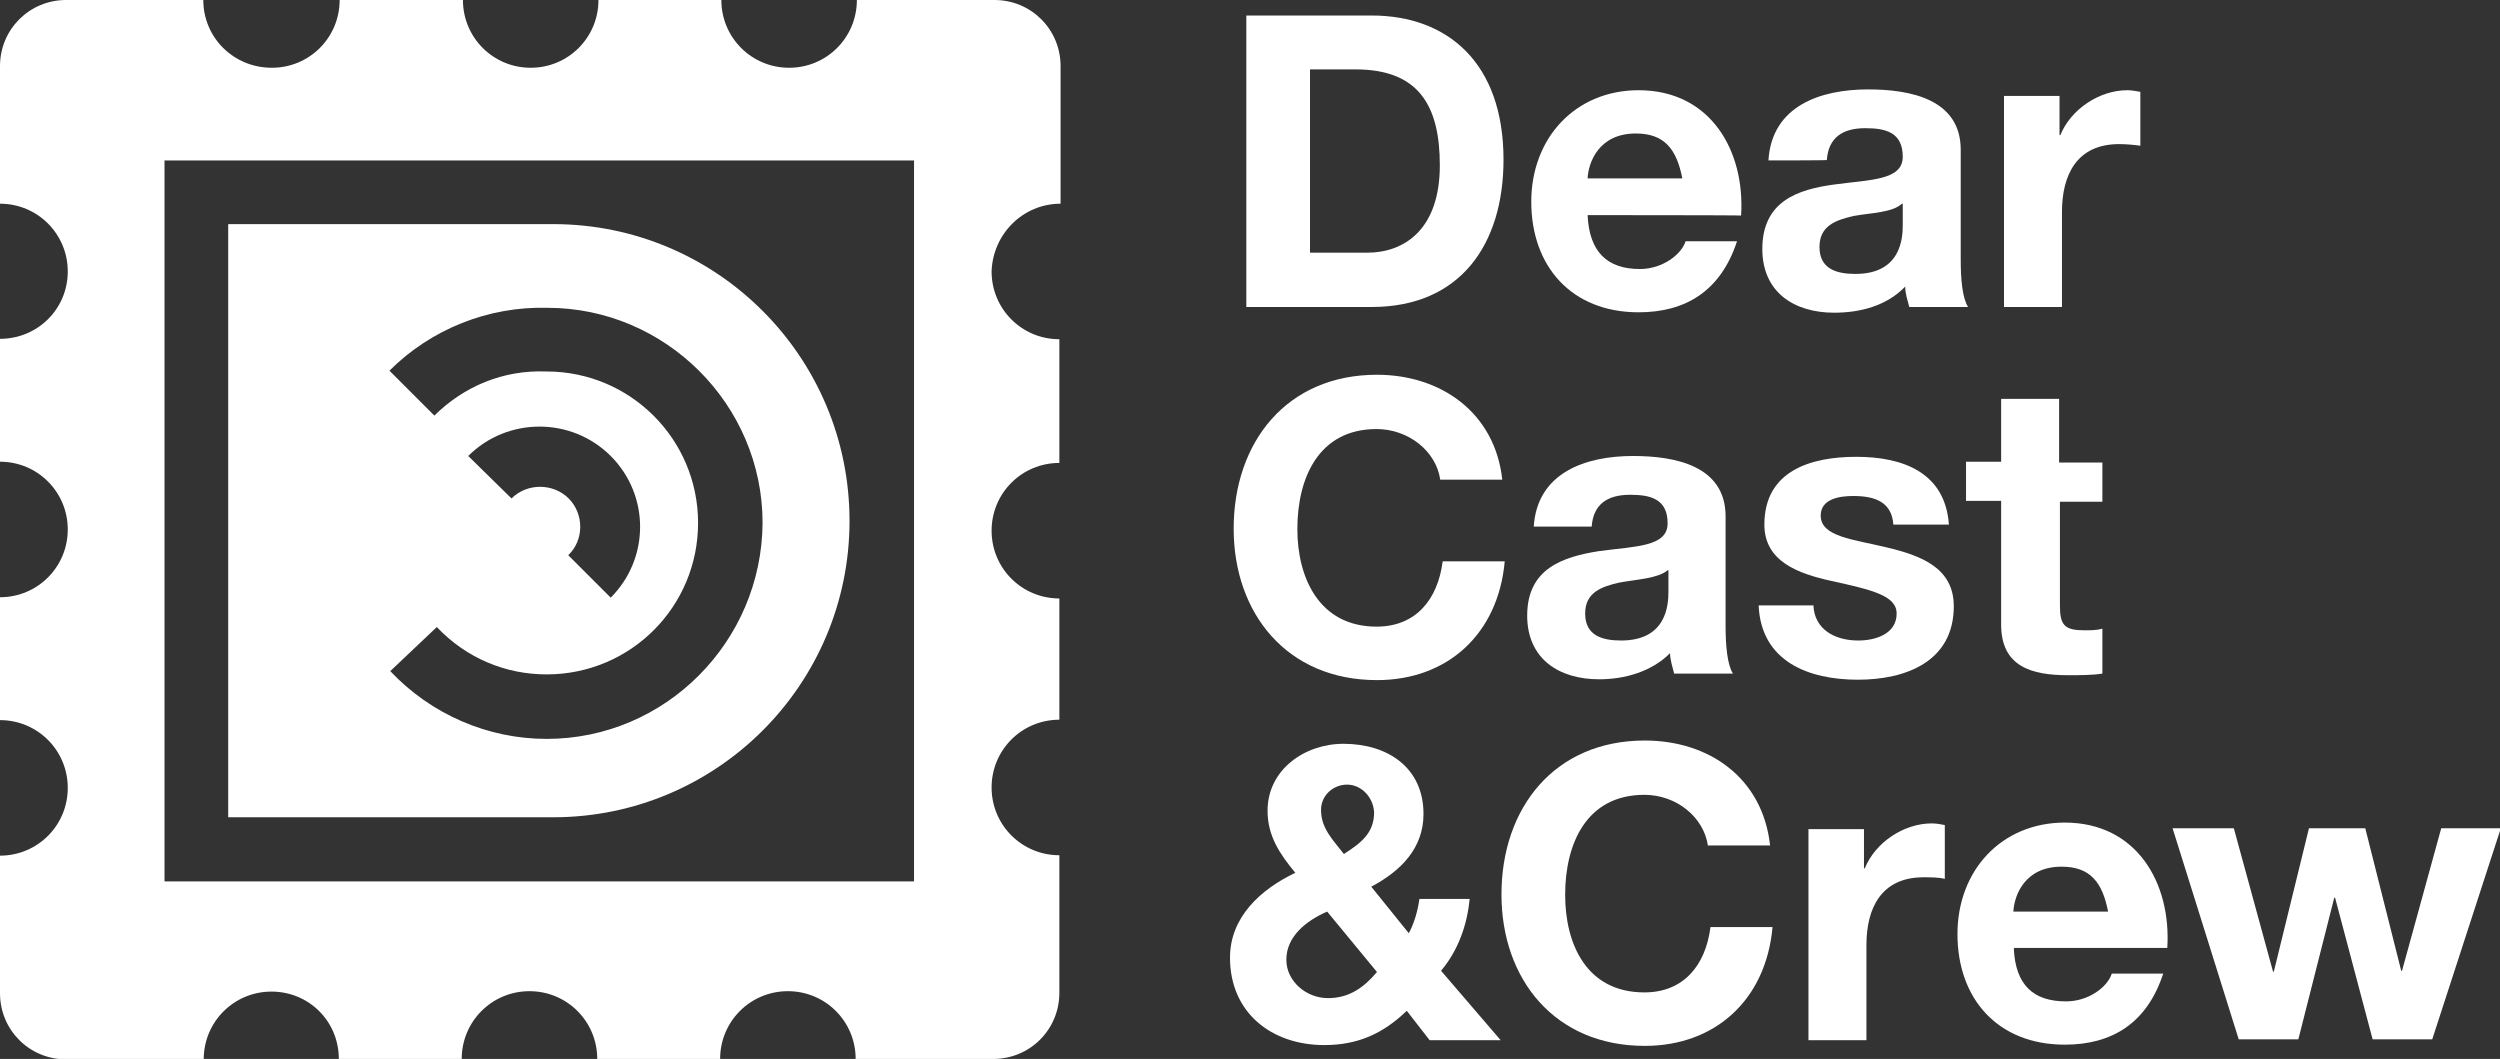 <?xml version="1.0" encoding="utf-8"?>
<!-- Generator: Adobe Illustrator 17.1.0, SVG Export Plug-In . SVG Version: 6.00 Build 0)  -->
<!DOCTYPE svg PUBLIC "-//W3C//DTD SVG 1.1//EN" "http://www.w3.org/Graphics/SVG/1.1/DTD/svg11.dtd">
<svg version="1.1" id="Layer_1" xmlns="http://www.w3.org/2000/svg" xmlns:xlink="http://www.w3.org/1999/xlink" x="0px" y="0px"
	 viewBox="0 266.1 612.4 259.4" enable-background="new 0 266.1 612.4 259.4" xml:space="preserve">
<rect x="0" y="266.1" width="612.4" height="259.4" fill="#333333" stroke="none"/>
<g>
	<g>
		<path fill="#FFFFFF" d="M305.3,269.9H336c18.6,0,32.3,11.6,32.3,35.3c0,20.8-10.6,36.1-32.3,36.1h-30.7V269.9z M320.9,328h14
			c9,0,17.8-5.6,17.8-21.4c0-14.4-5-23.5-20.6-23.5h-11.2L320.9,328L320.9,328z"/>
		<path fill="#FFFFFF" d="M388.9,318.8c0.4,9,4.8,13.2,12.8,13.2c5.6,0,10.2-3.6,11.2-6.8h12.6c-4,12.2-12.6,17.4-24.1,17.4
			c-16.4,0-26.3-11.2-26.3-27.1c0-15.6,10.8-27.3,26.3-27.3c17.6,0,26.1,14.8,25.1,30.7C426.4,318.8,388.9,318.8,388.9,318.8z
			 M412.1,309.8c-1.4-7.2-4.4-11-11.4-11c-9,0-11.6,7-11.8,11H412.1z"/>
		<path fill="#FFFFFF" d="M433.2,305.4C434,292,446,288,457.6,288c10.4,0,22.7,2.4,22.7,14.8v26.9c0,4.8,0.4,9.4,1.8,11.6h-14.4
			c-0.4-1.6-1-3.2-1-5c-4.6,4.8-11.2,6.4-17.4,6.4c-9.8,0-17.6-5-17.6-15.6c0-11.8,8.8-14.6,17.6-15.8c8.8-1.2,16.8-1,16.8-6.8
			c0-6-4.2-7-9.2-7c-5.4,0-9,2.2-9.4,7.8C447.6,305.4,433.2,305.4,433.2,305.4z M465.9,316c-2.4,2.2-7.4,2.2-11.8,3
			c-4.4,1-8.4,2.4-8.4,7.6c0,5.4,4.2,6.6,8.8,6.6c11.2,0,11.6-8.8,11.6-12V316H465.9z"/>
		<path fill="#FFFFFF" d="M490.9,289.6h13.6v9.6h0.2c2.6-6.4,9.6-11,16.4-11c1,0,2.2,0.2,3.2,0.4v13.2c-1.4-0.2-3.4-0.4-5.2-0.4
			c-10.4,0-14,7.6-14,16.6v23.3h-14.2V289.6z"/>
	</g>
</g>
<g>
	<path fill="#FFFFFF" d="M352.8,383.6c-1-7-7.8-12.4-15.6-12.4c-14.2,0-19.4,12-19.4,24.5c0,12,5.4,23.9,19.4,23.9
		c9.6,0,15-6.6,16.2-16h15.2c-1.6,17.8-14,29.1-31.3,29.1c-22.1,0-35.1-16.4-35.1-37.1c0-21.2,13-37.7,35.1-37.7
		c15.6,0,28.9,9.2,30.7,25.7h-15.2V383.6z"/>
	<path fill="#FFFFFF" d="M375.7,395.2c0.8-13.4,12.8-17.4,24.3-17.4c10.4,0,22.7,2.4,22.7,14.8v26.9c0,4.6,0.4,9.4,1.8,11.6h-14.4
		c-0.4-1.6-1-3.4-1-5c-4.6,4.6-11.2,6.4-17.4,6.4c-9.8,0-17.6-5-17.6-15.6c0-11.6,8.8-14.4,17.6-15.8c8.8-1.2,16.8-1,16.8-6.8
		c0-6-4.2-7-9.2-7c-5.4,0-9,2.2-9.4,7.8H375.7L375.7,395.2z M408.5,405.8c-2.4,2-7.4,2.2-11.8,3c-4.4,1-8.4,2.4-8.4,7.6
		c0,5.4,4.2,6.6,8.8,6.6c11.2,0,11.6-8.8,11.6-12v-5.2H408.5z"/>
	<path fill="#FFFFFF" d="M444.2,414.2c0.2,6.2,5.4,8.8,11,8.8c4.2,0,9.4-1.6,9.4-6.6c0-4.4-6-5.8-16-8c-8.2-1.8-16.4-4.8-16.4-13.8
		c0-13.2,11.4-16.6,22.5-16.6c11.4,0,21.8,3.8,22.7,16.6h-13.6c-0.4-5.6-4.6-7-9.8-7c-3.2,0-8,0.6-8,4.8c0,5.2,8,5.8,16.2,7.8
		c8.4,2,16.4,5,16.4,14.4c0,13.6-11.8,18-23.5,18c-12,0-23.7-4.4-24.3-18.2h13.4V414.2z"/>
	<path fill="#FFFFFF" d="M504.6,379.4H515v9.6h-10.4v25.5c0,4.8,1.2,6,6,6c1.6,0,3,0,4.4-0.4v11c-2.4,0.4-5.6,0.4-8.4,0.4
		c-8.8,0-16.4-2-16.4-12.4v-30.3h-8.6v-9.6h8.6v-15.4h14.2v15.6H504.6z"/>
</g>
<path fill="#FFFFFF" d="M344.6,513.7c-5.8,5.6-12,8.4-20.2,8.4c-13,0-23.1-8-23.1-21.4c0-10,7.6-16.8,16-20.8
	c-3.8-4.6-6.8-9-6.8-15.2c0-10,9-16.4,18.6-16.4c10.8,0,19.6,5.8,19.6,17.2c0,8.4-5.6,14-12.8,17.8l9.2,11.4
	c1.4-2.6,2.2-5.6,2.6-8.4H360c-0.6,6.4-2.8,12.6-7,17.6l14.6,17h-17.4L344.6,513.7z M325.1,489.4c-5,2.2-10,6-10,11.8
	c0,5.2,4.8,9.4,10.2,9.4c5.2,0,8.8-2.6,12-6.4L325.1,489.4z M330,458.3c-3.4,0-6.4,2.6-6.4,6.2c0,4.6,3,7.4,5.6,10.8
	c4-2.6,7.4-5,7.4-10.2C336.4,461.3,333.4,458.3,330,458.3z"/>
<path fill="#FFFFFF" d="M418.4,473.4c-1-7.2-7.8-12.6-15.6-12.6c-14.2,0-19.4,12-19.4,24.5c0,12,5.2,23.9,19.4,23.9
	c9.6,0,15-6.6,16.2-16h15.2c-1.6,17.8-14,29.1-31.3,29.1c-22.1,0-35.1-16.4-35.1-37.1c0-21.2,13-37.7,35.1-37.7
	c15.8,0,28.9,9.2,30.7,25.7H418.4z"/>
<path fill="#FFFFFF" d="M443,469.2h13.6v9.6h0.2c2.6-6.4,9.6-11,16.4-11c1,0,2.2,0.2,3.2,0.4v13.2c-1.4-0.4-3.4-0.4-5.2-0.4
	c-10.4,0-14,7.6-14,16.6v23.3H443V469.2z"/>
<path fill="#FFFFFF" d="M493.3,498.4c0.4,9,4.8,13,12.8,13c5.6,0,10.2-3.6,11.2-6.8h12.6c-4,12.2-12.6,17.4-24.1,17.4
	c-16.4,0-26.3-11.2-26.3-27.1c0-15.6,10.8-27.3,26.3-27.3c17.6,0,26.1,14.8,25.1,30.7h-37.5V498.4z M516.4,489.4
	c-1.4-7.2-4.4-11-11.4-11c-9,0-11.6,7-11.8,11H516.4z"/>
<path fill="#FFFFFF" d="M595.8,520.7h-14.6l-9.2-34.7h-0.2l-8.8,34.7h-14.6L532.2,469h15l9.6,35.1h0.2l8.6-35.1h13.8l8.8,34.9h0.2
	l9.6-34.9h14.6L595.8,520.7z"/>
<path fill="#FFFFFF" d="M259.8,316v-33.7c0-9-7.2-16.2-16.2-16.2h-33.7c0,9.2-7.4,16.6-16.6,16.6s-16.6-7.4-16.6-16.6h-30.1
	c0,9.2-7.4,16.6-16.6,16.6c-9.2,0-16.6-7.4-16.6-16.6H83.2c0,9.2-7.4,16.6-16.6,16.6c-9.4,0-16.8-7.4-16.8-16.6H16.2
	c-9,0-16.2,7.2-16.2,16.2V316c9.2,0,16.6,7.4,16.6,16.6S9.2,349.1,0,349.1v30.1c9.2,0,16.6,7.4,16.6,16.6c0,9.2-7.4,16.6-16.6,16.6
	v30.1c9.2,0,16.6,7.4,16.6,16.6c0,9.2-7.4,16.6-16.6,16.6v33.7c0,9,7.2,16.2,16.2,16.2h33.7c0-9.2,7.4-16.6,16.6-16.6
	S83,516.3,83,525.5h30.1c0-9.2,7.4-16.6,16.6-16.6c9.2,0,16.6,7.4,16.6,16.6h30.1c0-9.2,7.4-16.6,16.6-16.6
	c9.2,0,16.6,7.4,16.6,16.6h33.7c9,0,16.2-7.2,16.2-16.2v-33.7c-9.2,0-16.6-7.4-16.6-16.6s7.4-16.6,16.6-16.6v-29.7
	c-9.2,0-16.6-7.4-16.6-16.6c0-9.2,7.4-16.6,16.6-16.6v-30.3c-9.2,0-16.6-7.4-16.6-16.6C243.2,323.4,250.6,316,259.8,316z
	 M223.9,393.6V482h-88.2H40.3V305.4h95.2h88.4V393.6z"/>
<path fill="#FFFFFF" d="M135.5,321H55.9v145.3h79.6c40.1,0,72.6-32.5,72.6-72.6C208.1,353.5,175.6,321,135.5,321z M133.9,447.1
	c-14.4,0-28.3-6-38.3-16.6l11.4-10.8c7.2,7.6,16.8,11.6,26.9,11.6c20.6,0,37.1-16.6,37.1-37.1s-16.6-37.1-37.1-37.1h-0.2
	c-10.4-0.4-20,3.6-27.3,10.8l-11-11c10.2-10.2,24.3-15.8,38.7-15.4c28.9,0,52.7,23.7,52.7,52.7C186.6,423.3,163,447.1,133.9,447.1z
	 M139.3,388.2c-3.8-3.8-10.2-3.8-14,0l-10.6-10.4c9.6-9.6,25.3-9.6,34.9,0c9.6,9.6,9.6,25.1,0,34.7l-10.4-10.4
	C143.1,398.4,143.1,392,139.3,388.2z"/>
</svg>
